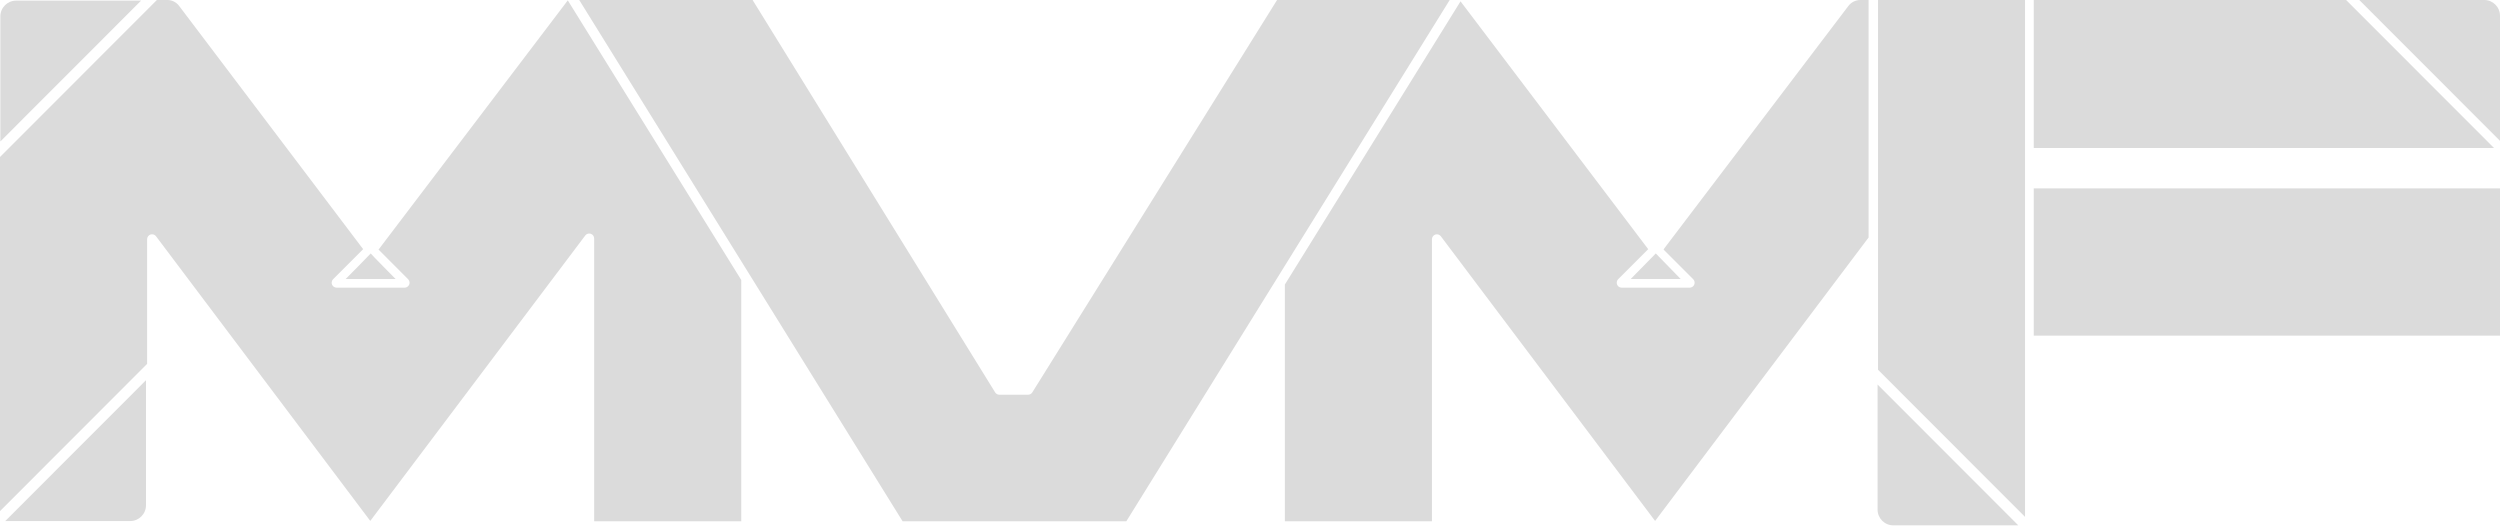 <svg width="622" height="131" viewBox="0 0 622 131" fill="none" xmlns="http://www.w3.org/2000/svg">
<path d="M94.181 62.101L101.503 69.429C101.794 69.72 101.955 70.136 101.882 70.542C101.778 71.151 101.258 71.573 100.665 71.573H83.807C83.397 71.573 82.991 71.396 82.752 71.058C82.393 70.553 82.466 69.886 82.882 69.465L90.349 61.992L44.553 1.457C43.861 0.536 42.78 0 41.631 0H39.031L36.987 2.045L1.976 37.085L0 39.062V127.163L34.434 92.701L36.602 90.531V59.52C36.602 58.989 36.94 58.516 37.445 58.349C37.569 58.307 37.7 58.292 37.824 58.292C38.204 58.292 38.578 58.463 38.818 58.781L92.122 129.604L145.608 58.593C145.853 58.276 146.217 58.104 146.602 58.104C146.732 58.104 146.856 58.125 146.986 58.162C147.486 58.328 147.829 58.802 147.829 59.333V129.687H184.426V69.668L141.266 0.094L94.181 62.101Z" fill="#DBDBDB"/>
<path d="M32.401 129.635C34.564 129.635 36.322 127.882 36.322 125.712V94.596L1.31 129.635H32.401Z" fill="#DBDBDB"/>
<path d="M418.142 69.408L411.959 63.059L405.724 69.408H418.142Z" fill="#DBDBDB"/>
<path d="M459.882 1.478L414.138 61.711L413.899 62.101L421.262 69.465C421.709 69.913 421.761 70.657 421.304 71.167C421.064 71.432 420.711 71.573 420.352 71.573H403.515C403.156 71.573 402.802 71.437 402.563 71.167C402.111 70.657 402.157 69.913 402.605 69.465L410.072 61.992L363.382 0.333L319.671 70.797V129.693H356.268V59.525C356.268 58.994 356.606 58.521 357.11 58.354C357.235 58.312 357.365 58.297 357.49 58.297C357.87 58.297 358.244 58.469 358.483 58.786L411.788 129.609L464.905 59.088V0H462.861C461.691 0 460.589 0.546 459.882 1.478Z" fill="#DBDBDB"/>
<path d="M4.009 0.156C1.846 0.156 0.088 1.91 0.088 4.08V35.196L35.099 0.156H4.009Z" fill="#DBDBDB"/>
<path d="M98.419 69.408C98.419 69.408 92.34 63.267 92.236 63.059C92.143 63.225 86.007 69.408 86.007 69.408H98.419Z" fill="#DBDBDB"/>
<path d="M319.671 0H317.736L256.835 97.625C256.611 97.984 256.216 98.208 255.79 98.208H248.635C248.208 98.208 247.813 97.984 247.589 97.62L187.244 0H144.111L224.564 129.693H280.229L360.683 0H319.671Z" fill="#DBDBDB"/>
<path d="M618.079 0H586.989L622 35.04V3.924C622 1.754 620.242 0 618.079 0Z" fill="#DBDBDB"/>
<path d="M583.713 0H505.995V36.819H620.508L583.713 0Z" fill="#DBDBDB"/>
<path d="M467.141 126.784C467.141 128.948 468.893 130.707 471.062 130.707H502.152L467.141 95.668V126.784Z" fill="#DBDBDB"/>
<path d="M622 46.869H505.995V83.506H622V46.869Z" fill="#DBDBDB"/>
<path d="M467.255 91.999L469.034 93.774L503.826 128.6V0H467.255V91.999Z" fill="#DBDBDB"/>
</svg>

